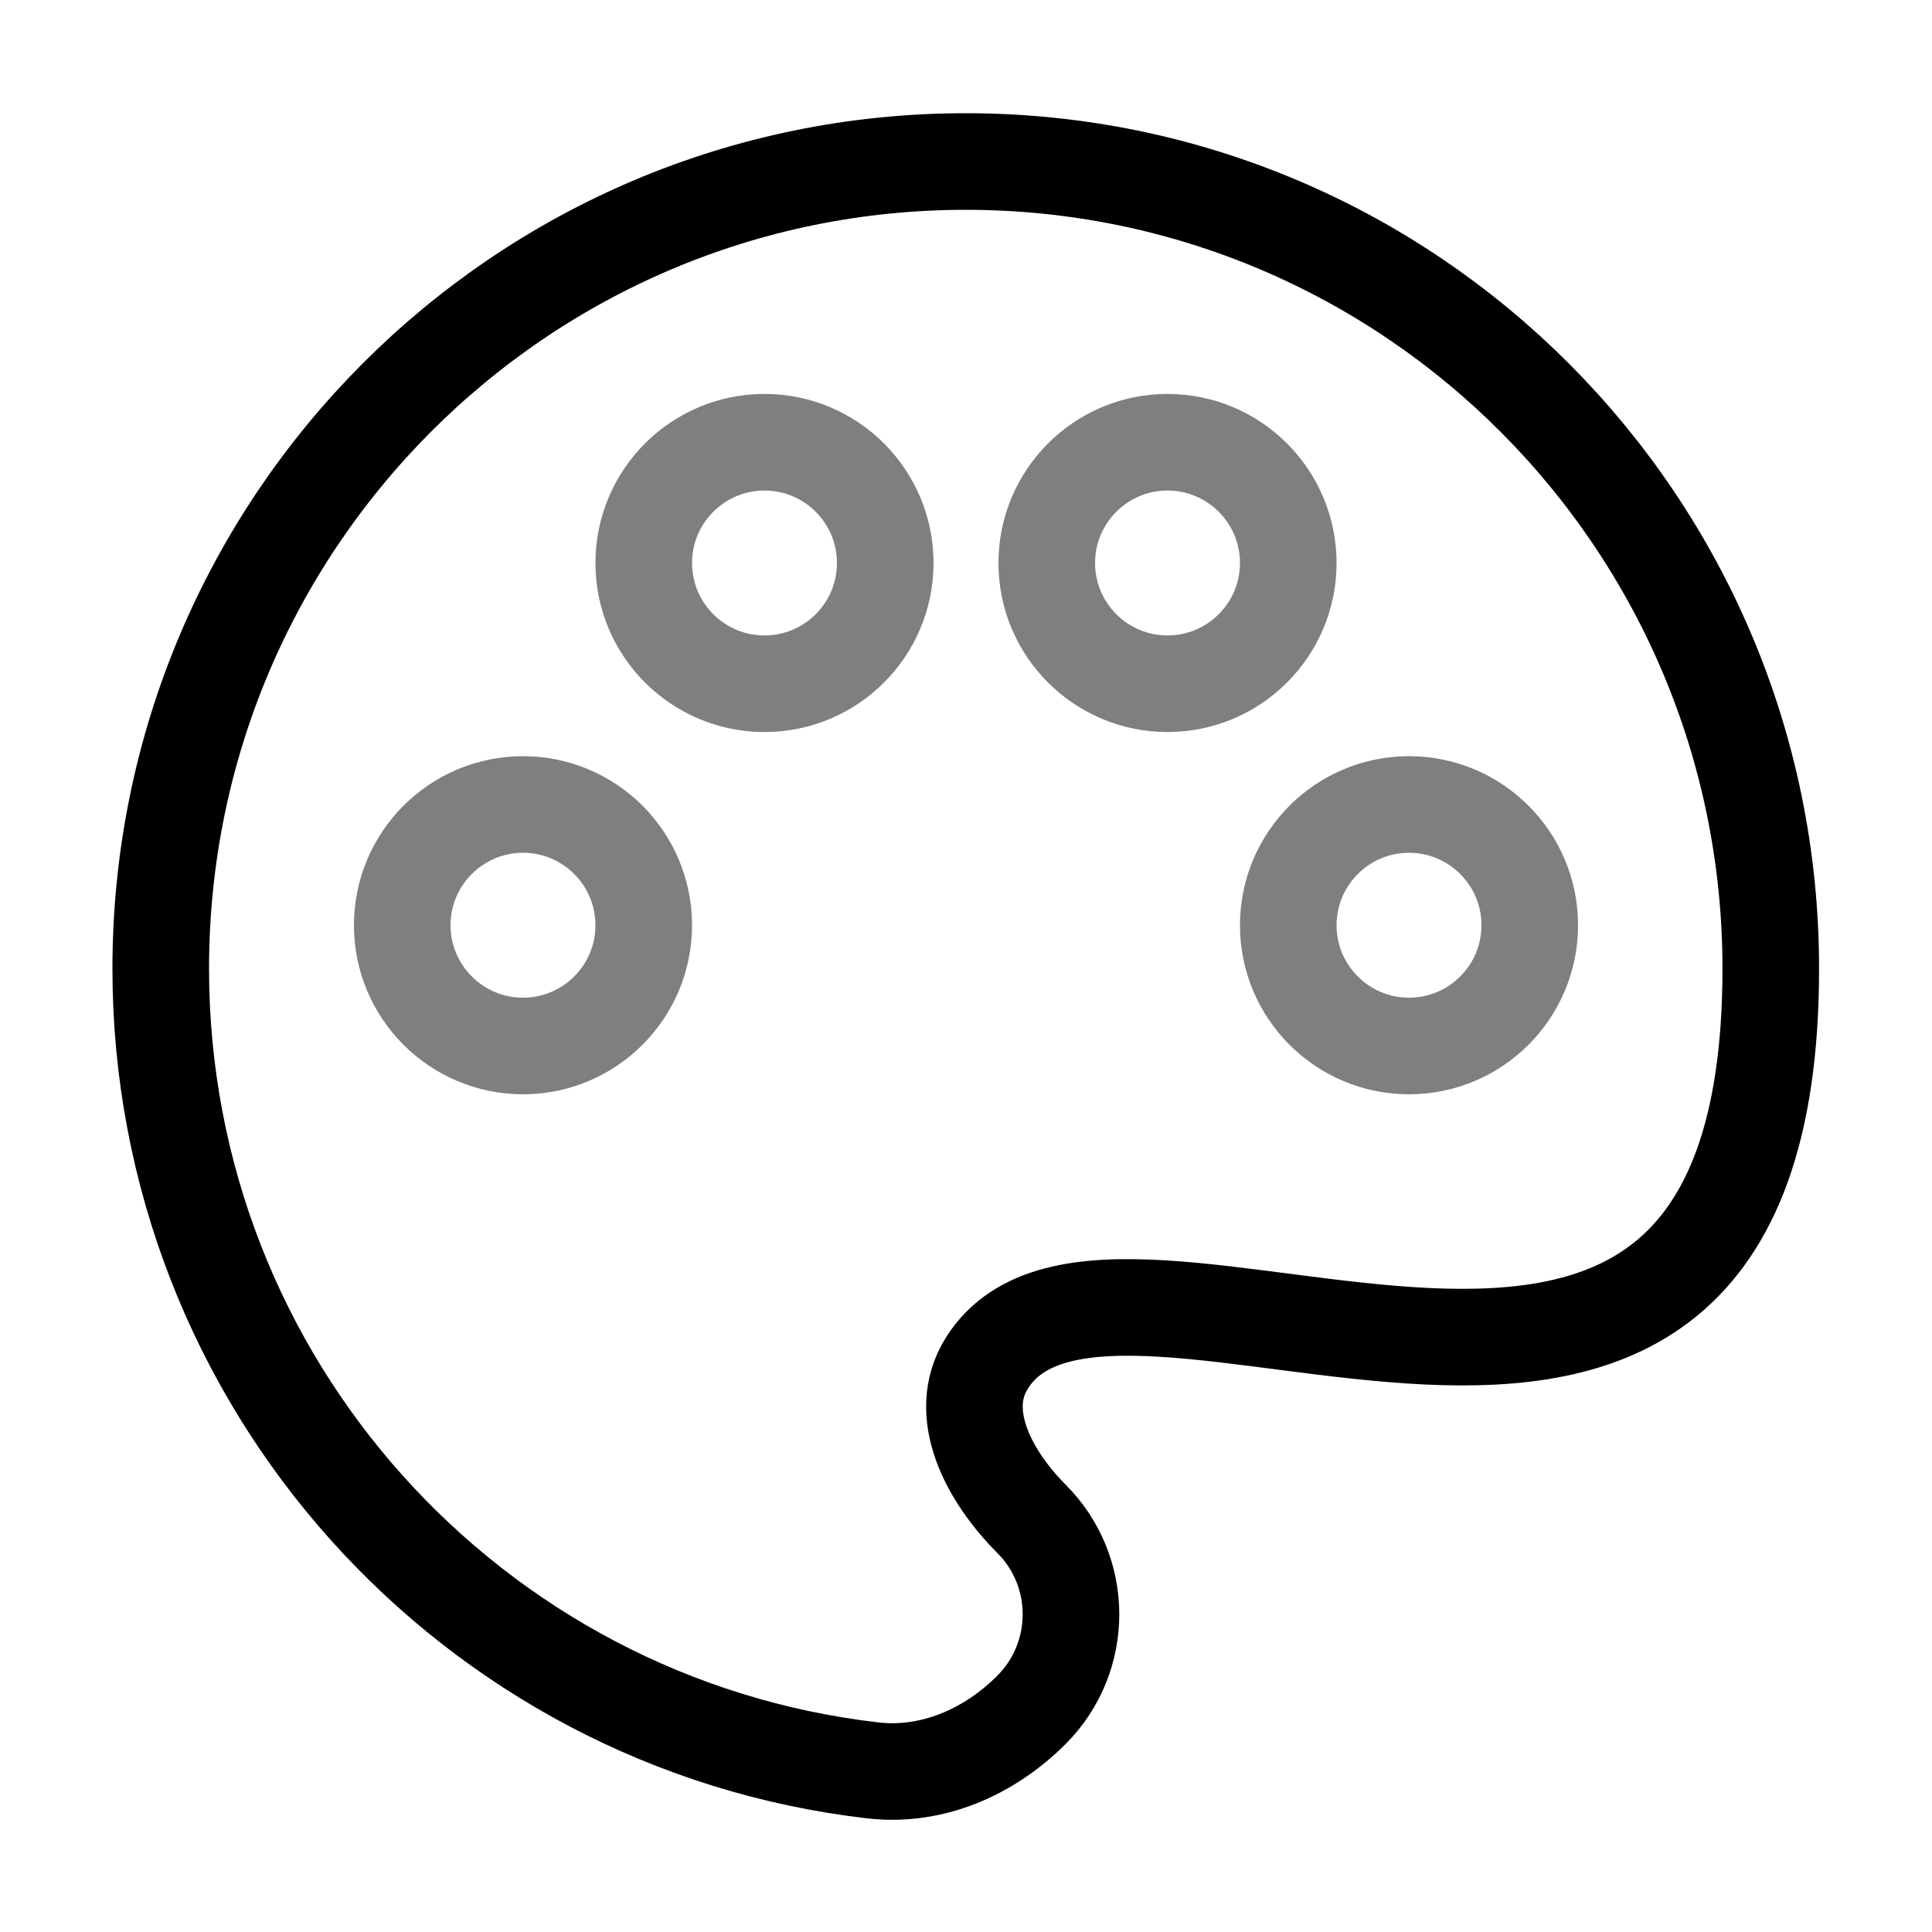<svg width="20" height="20" viewBox="0 0 20 20" fill="none" xmlns="http://www.w3.org/2000/svg">
<path d="M1.664 10.027C1.664 14.316 4.887 17.849 9.036 18.327C9.649 18.398 10.242 18.137 10.678 17.7C11.223 17.154 11.223 16.268 10.678 15.723C10.242 15.286 9.887 14.634 10.216 14.111C11.53 12.021 18.331 16.82 18.331 10.027C18.331 5.413 14.6 1.672 9.997 1.672C5.395 1.672 1.664 5.413 1.664 10.027Z" stroke="currentColor"/>
<path opacity="0.5" d="M14.586 10.828C15.276 10.828 15.836 10.268 15.836 9.578C15.836 8.888 15.276 8.328 14.586 8.328C13.896 8.328 13.336 8.888 13.336 9.578C13.336 10.268 13.896 10.828 14.586 10.828Z" stroke="currentColor"/>
<path opacity="0.5" d="M5.414 10.828C6.104 10.828 6.664 10.268 6.664 9.578C6.664 8.888 6.104 8.328 5.414 8.328C4.724 8.328 4.164 8.888 4.164 9.578C4.164 10.268 4.724 10.828 5.414 10.828Z" stroke="currentColor"/>
<path opacity="0.5" d="M9.164 5.828C9.164 6.518 8.604 7.078 7.914 7.078C7.224 7.078 6.664 6.518 6.664 5.828C6.664 5.138 7.224 4.578 7.914 4.578C8.604 4.578 9.164 5.138 9.164 5.828Z" stroke="currentColor"/>
<path opacity="0.5" d="M13.336 5.828C13.336 6.518 12.776 7.078 12.086 7.078C11.396 7.078 10.836 6.518 10.836 5.828C10.836 5.138 11.396 4.578 12.086 4.578C12.776 4.578 13.336 5.138 13.336 5.828Z" stroke="currentColor"/>
</svg>
